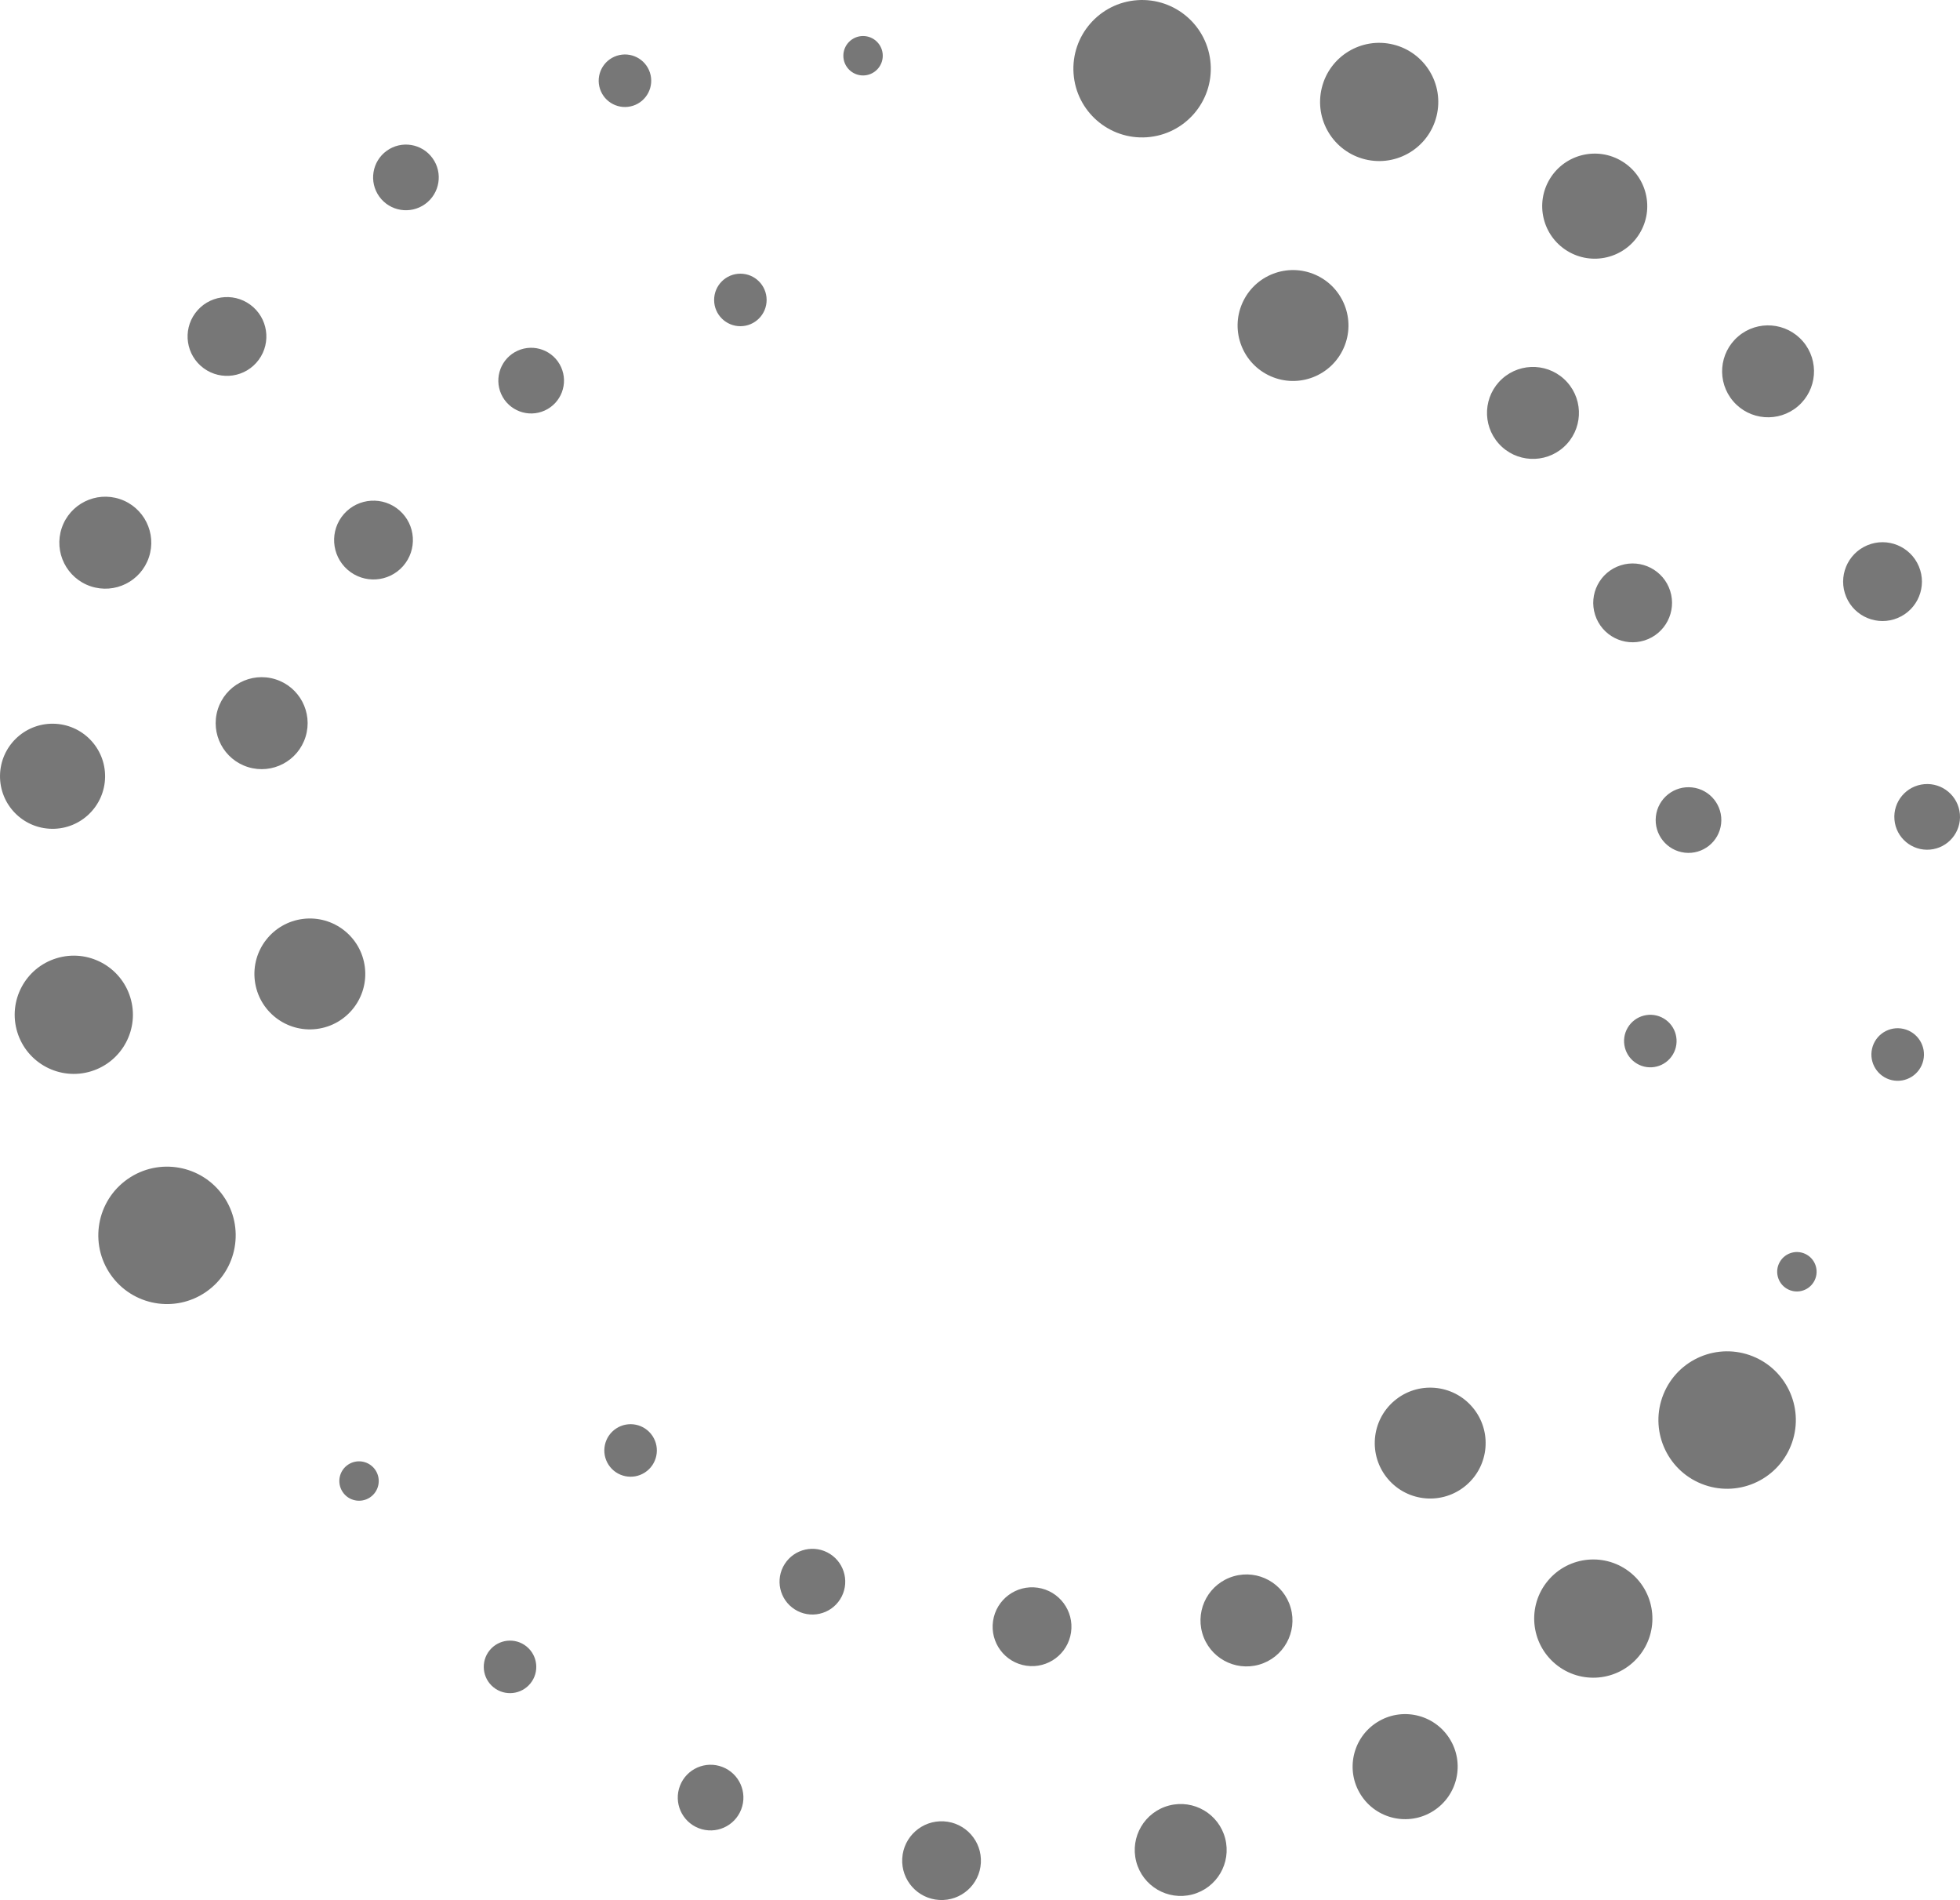 <svg version="1.1" id="图层_1" x="0px" y="0px" width="200px" height="193.844px" viewBox="0 0 200 193.844" enable-background="new 0 0 200 193.844" xml:space="preserve" xmlns="http://www.w3.org/2000/svg" xmlns:xlink="http://www.w3.org/1999/xlink" xmlns:xml="http://www.w3.org/XML/1998/namespace">
  <path fill="#777777" d="M35.532,149.416c0.929-0.609,2.175-0.352,2.785,0.577c0.609,0.928,0.351,2.175-0.577,2.784
	s-2.175,0.351-2.783-0.577C34.347,151.271,34.604,150.025,35.532,149.416z M62.104,149.448c0.813,1.236,2.476,1.581,3.713,0.769
	s1.581-2.474,0.769-3.711s-2.474-1.582-3.711-0.77S61.293,148.211,62.104,149.448z M81.098,164.192
	c1.56,0.995,3.634,0.535,4.627-1.026c0.995-1.562,0.534-3.634-1.026-4.629c-1.562-0.994-3.633-0.534-4.628,1.026
	C79.076,161.126,79.535,163.197,81.098,164.192z M104.731,169.938c2.197,0.321,4.238-1.201,4.558-3.398
	c0.319-2.198-1.202-4.239-3.399-4.56c-2.197-0.319-4.238,1.203-4.559,3.399C101.011,167.577,102.533,169.618,104.731,169.938z
	 M122.68,166.607c0.712,2.491,3.31,3.934,5.801,3.222s3.934-3.309,3.222-5.8c-0.711-2.491-3.309-3.934-5.799-3.222
	C123.411,161.52,121.968,164.116,122.68,166.607z M141.616,150.875c2.017,2.387,5.585,2.688,7.972,0.672
	c2.388-2.016,2.688-5.584,0.673-7.971c-2.017-2.387-5.585-2.688-7.972-0.673C139.902,144.919,139.601,148.488,141.616,150.875z
	 M50.359,172.141c1.151,0.93,2.838,0.751,3.768-0.401c0.93-1.15,0.75-2.837-0.401-3.767c-1.15-0.931-2.837-0.751-3.768,0.399
	C49.029,169.523,49.208,171.211,50.359,172.141z M71.305,186.517c1.726,0.666,3.663-0.194,4.329-1.92
	c0.665-1.727-0.194-3.664-1.92-4.33c-1.727-0.665-3.664,0.194-4.33,1.92C68.719,183.913,69.579,185.851,71.305,186.517z
	 M95.848,193.837c2.216,0.127,4.114-1.566,4.24-3.782c0.127-2.216-1.566-4.114-3.782-4.24c-2.216-0.127-4.115,1.566-4.241,3.782
	C91.939,191.813,93.633,193.71,95.848,193.837z M115.94,189.916c0.65,2.508,3.21,4.012,5.718,3.362
	c2.507-0.651,4.012-3.209,3.361-5.718c-0.65-2.507-3.21-4.011-5.717-3.361C116.796,184.851,115.291,187.409,115.94,189.916z
	 M138.855,183.103c1.583,2.5,4.896,3.242,7.395,1.659c2.502-1.585,3.244-4.896,1.66-7.396c-1.585-2.5-4.896-3.243-7.396-1.658
	C138.014,177.291,137.27,180.603,138.855,183.103z M158.721,169.763c2.558,2.133,6.361,1.787,8.494-0.771s1.787-6.362-0.771-8.495
	c-2.56-2.133-6.362-1.788-8.496,0.771C155.815,163.826,156.161,167.628,158.721,169.763z M173.612,151.375
	c3.589,1.45,7.676-0.285,9.126-3.874c1.449-3.591-0.285-7.676-3.874-9.126c-3.591-1.45-7.677,0.283-9.126,3.874
	C168.287,145.839,170.022,149.926,173.612,151.375z M182.33,131.475c0.955,0.568,2.19,0.252,2.756-0.704
	c0.568-0.955,0.252-2.189-0.703-2.757c-0.955-0.565-2.188-0.252-2.756,0.705C181.06,129.674,181.375,130.907,182.33,131.475z
	 M167.03,108.512c1.271,0.758,2.915,0.34,3.673-0.933c0.756-1.271,0.34-2.915-0.932-3.672c-1.272-0.757-2.916-0.339-3.674,0.933
	C165.341,106.11,165.759,107.756,167.03,108.512z M171.917,86.992c1.838,0.209,3.498-1.111,3.707-2.949
	c0.21-1.838-1.11-3.499-2.948-3.708c-1.839-0.21-3.499,1.11-3.708,2.949C168.758,85.122,170.078,86.781,171.917,86.992z
	 M162.767,62.73c0.676,2.115,2.938,3.281,5.053,2.604c2.114-0.676,3.281-2.938,2.605-5.053c-0.678-2.115-2.939-3.281-5.055-2.604
	C163.256,58.354,162.09,60.616,162.767,62.73z M152.937,45.263c1.731,1.926,4.698,2.084,6.625,0.351
	c1.926-1.731,2.084-4.697,0.352-6.624c-1.731-1.926-4.698-2.084-6.624-0.353C151.362,40.369,151.205,43.335,152.937,45.263z
	 M129.659,38.384c2.858,1.263,6.197-0.033,7.457-2.891c1.262-2.857-0.032-6.197-2.89-7.459c-2.858-1.261-6.197,0.033-7.459,2.892
	C125.507,33.783,126.801,37.123,129.659,38.384z M193.042,110.197c1.444,0.331,2.882-0.571,3.213-2.016
	c0.33-1.442-0.572-2.882-2.016-3.212c-1.444-0.331-2.882,0.571-3.213,2.017C190.696,108.429,191.599,109.867,193.042,110.197z
	 M193.311,83.626c0.158,1.845,1.782,3.211,3.626,3.052s3.21-1.782,3.051-3.627c-0.158-1.843-1.781-3.208-3.625-3.05
	S193.153,81.782,193.311,83.626z M188.387,60.892c0.857,2.047,3.214,3.012,5.262,2.154c2.048-0.858,3.013-3.214,2.154-5.261
	c-0.857-2.048-3.213-3.014-5.261-2.155S187.529,58.844,188.387,60.892z M176.853,40.932c1.683,1.968,4.644,2.198,6.61,0.515
	c1.968-1.685,2.197-4.645,0.514-6.612c-1.684-1.967-4.644-2.198-6.611-0.514S175.168,38.964,176.853,40.932z M159.919,25.596
	c2.521,1.552,5.82,0.766,7.373-1.754c1.552-2.521,0.766-5.823-1.756-7.374c-2.521-1.553-5.821-0.766-7.373,1.755
	C156.612,20.743,157.397,24.044,159.919,25.596z M139.294,16.257c3.234,0.794,6.5-1.184,7.294-4.418
	c0.796-3.233-1.184-6.5-4.416-7.294c-3.234-0.794-6.501,1.184-7.295,4.418C134.082,12.197,136.06,15.461,139.294,16.257z
	 M109.547,7.503c0.272,3.862,3.624,6.773,7.485,6.5c3.863-0.271,6.773-3.622,6.502-7.484s-3.623-6.772-7.486-6.501
	C112.187,0.288,109.275,3.64,109.547,7.503z M86.056,5.693c0.003,1.11,0.907,2.008,2.018,2.005c1.109-0.005,2.007-0.907,2.004-2.018
	c-0.004-1.111-0.907-2.009-2.018-2.005S86.052,4.583,86.056,5.693z M72.87,30.609c0.004,1.479,1.206,2.675,2.686,2.671
	c1.48-0.004,2.676-1.208,2.671-2.687c-0.004-1.48-1.206-2.677-2.686-2.672S72.865,29.129,72.87,30.609z M51.149,40.216
	c0.765,1.685,2.75,2.432,4.434,1.667c1.687-0.764,2.433-2.749,1.669-4.435c-0.764-1.685-2.75-2.431-4.434-1.668
	C51.133,36.545,50.386,38.53,51.149,40.216z M35.456,58.115c1.666,1.467,4.206,1.306,5.674-0.36
	c1.467-1.667,1.306-4.206-0.359-5.674c-1.667-1.468-4.208-1.307-5.676,0.359C33.628,54.107,33.79,56.647,35.456,58.115z
	 M25.316,78.261c2.477,0.765,5.103-0.623,5.866-3.099c0.765-2.477-0.623-5.103-3.099-5.867c-2.476-0.764-5.102,0.623-5.867,3.1
	C21.453,74.87,22.841,77.496,25.316,78.261z M26.003,100.059c0.385,3.1,3.209,5.302,6.309,4.917c3.1-0.384,5.302-3.208,4.918-6.309
	c-0.385-3.101-3.21-5.303-6.31-4.918C27.82,94.135,25.618,96.959,26.003,100.059z M61.222,9.064
	c0.457,1.408,1.969,2.179,3.377,1.722c1.407-0.457,2.178-1.97,1.721-3.377s-1.969-2.178-3.376-1.721
	C61.535,6.146,60.765,7.657,61.222,9.064z M38.705,20.059c1.082,1.501,3.176,1.839,4.676,0.758c1.5-1.082,1.84-3.176,0.757-4.676
	c-1.081-1.501-3.176-1.84-4.676-0.758S37.623,18.56,38.705,20.059z M20.778,37.565c1.787,1.315,4.304,0.933,5.62-0.854
	c1.316-1.786,0.934-4.303-0.854-5.62c-1.786-1.316-4.303-0.934-5.62,0.854C18.608,33.732,18.991,36.248,20.778,37.565z
	 M9.253,59.814c2.458,0.823,5.117-0.499,5.94-2.956c0.824-2.456-0.499-5.116-2.955-5.94c-2.456-0.823-5.116,0.499-5.94,2.956
	C5.473,56.33,6.798,58.989,9.253,59.814z M5.294,84.556c2.961,0.038,5.392-2.332,5.429-5.293c0.038-2.961-2.331-5.391-5.292-5.429
	c-2.961-0.037-5.392,2.331-5.43,5.293C-0.036,82.088,2.334,84.518,5.294,84.556z M1.766,105.3c0.978,3.184,4.354,4.973,7.536,3.993
	c3.185-0.979,4.972-4.354,3.994-7.536c-0.979-3.184-4.354-4.973-7.537-3.993C2.574,98.742,0.787,102.115,1.766,105.3z
	 M11.294,130.045c2.215,3.174,6.585,3.951,9.76,1.736c3.174-2.217,3.95-6.586,1.736-9.761c-2.217-3.174-6.586-3.951-9.761-1.735
	C9.855,122.5,9.078,126.87,11.294,130.045z" class="color c1"/>
</svg>